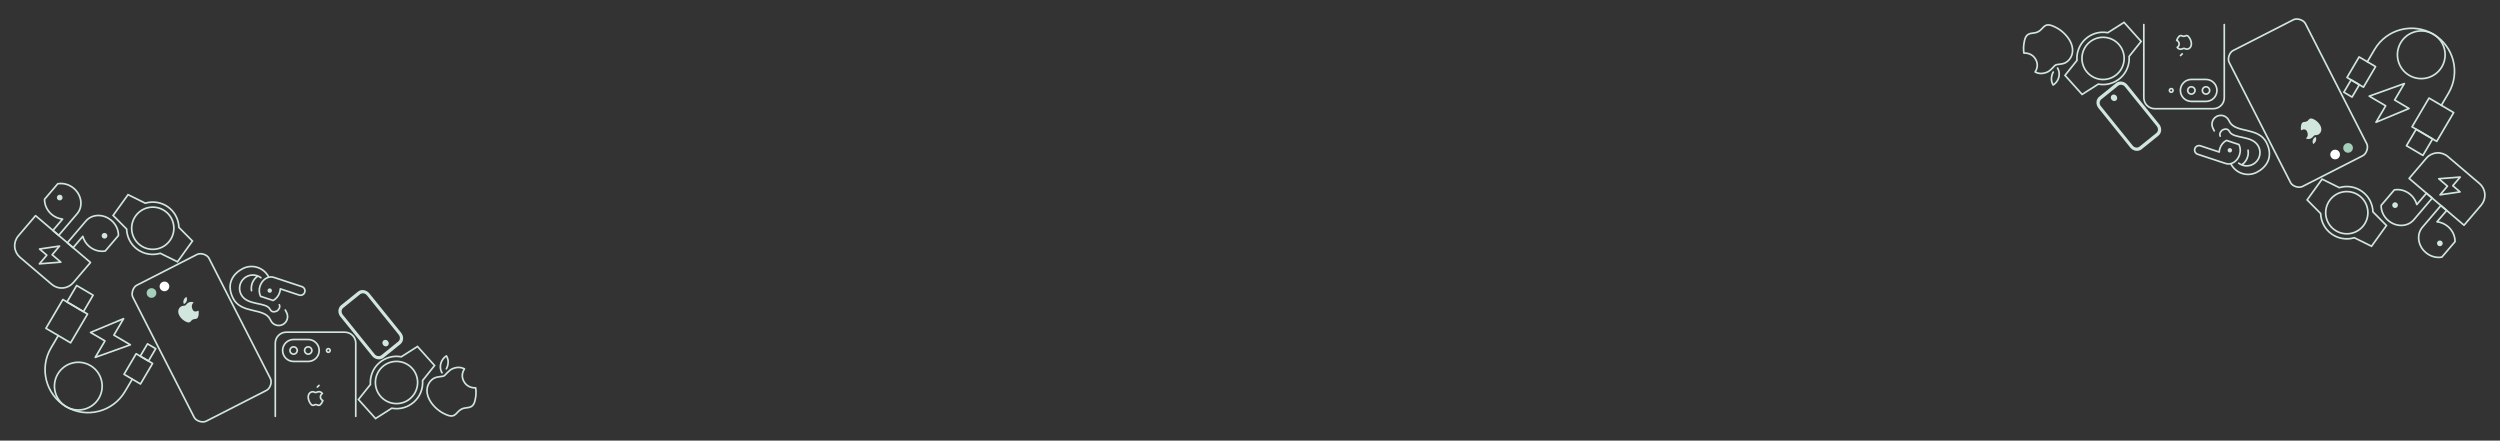 <svg width="1481" height="261" viewBox="0 0 1481 261" fill="none" xmlns="http://www.w3.org/2000/svg">
<rect x="0" y="0" width="1481" height="261" fill="#333333" stroke="none"/>
<path d="M73.205 188.781L53.642 196.94L62.166 201.959L56.43 211.7L77.21 204.258L67.469 198.522L73.205 188.781Z" stroke="#D1E7DD" stroke-miterlimit="10" stroke-linecap="round" stroke-linejoin="round"/>
<path d="M37.244 177.445L51.856 186.049L41.818 203.096L27.207 194.492L37.244 177.445Z" stroke="#D1E7DD" stroke-miterlimit="10" stroke-linecap="round" stroke-linejoin="round"/>
<path d="M45.416 169.137L55.157 174.872L49.421 184.614L39.68 178.878L45.416 169.137Z" stroke="#D1E7DD" stroke-miterlimit="10" stroke-linecap="round" stroke-linejoin="round"/>
<path d="M39.224 240.921C45.949 244.881 54.61 242.639 58.57 235.914C62.53 229.189 60.288 220.528 53.563 216.568C46.838 212.608 38.177 214.85 34.217 221.575C30.257 228.3 32.499 236.961 39.224 240.921Z" stroke="#D1E7DD" stroke-miterlimit="10" stroke-linecap="round" stroke-linejoin="round"/>
<path d="M80.647 209.559L90.388 215.294L83.218 227.471L73.477 221.735L80.647 209.559Z" stroke="#D1E7DD" stroke-miterlimit="10" stroke-linecap="round" stroke-linejoin="round"/>
<path d="M87.385 203.688L92.255 206.555L87.954 213.861L83.083 210.993L87.385 203.688Z" stroke="#D1E7DD" stroke-miterlimit="10" stroke-linecap="round" stroke-linejoin="round"/>
<path d="M78.349 224.604L74.047 231.91C66.919 244.015 51.33 248.05 39.224 240.922C27.118 233.794 23.084 218.205 30.212 206.099L34.514 198.793" stroke="#D1E7DD" stroke-miterlimit="10" stroke-linecap="round" stroke-linejoin="round"/>
<g clip-path="url(#clip0_2101_34406)">
<path d="M80.971 169.002L116.761 150.727C117.793 150.2 119.264 150.187 120.661 150.628C122.057 151.069 123.257 151.924 123.799 152.987L160.173 224.22C160.729 225.309 160.729 226.778 160.274 228.153C159.818 229.529 158.942 230.705 157.878 231.249L122.088 249.524C121.024 250.068 119.539 250.051 118.141 249.589C116.741 249.127 115.558 248.26 115.048 247.262L78.674 176.029C78.134 174.971 78.161 173.489 78.634 172.09C79.107 170.69 79.982 169.508 80.971 169.002Z" stroke="#D1E7DD"/>
<path fill-rule="evenodd" clip-rule="evenodd" d="M110.384 175.875C109.687 176.263 109.019 177.082 108.771 177.853C108.545 178.54 108.514 179.47 108.977 180.112C109.799 179.759 110.403 178.947 110.636 178.184C110.865 177.422 110.836 176.539 110.384 175.875ZM114.187 183.555C112.644 180.533 114.748 179.295 114.786 179.224C114.337 178.987 113.839 178.857 113.331 178.845C112.822 178.833 112.318 178.939 111.856 179.155C110.825 179.553 110.24 180.705 109.744 180.958C109.251 181.21 108.197 181.039 107.392 181.47C106.866 181.757 106.423 182.176 106.108 182.685C105.794 183.194 105.617 183.776 105.596 184.372C105.471 186.861 107.748 189.287 109.625 190.292C110.544 190.785 111.608 191.323 112.416 190.868C113.198 190.43 113.253 189.793 114.215 189.302C115.176 188.811 115.707 189.188 116.544 188.745C117.391 188.289 117.543 187.249 117.678 186.219C117.831 185.024 117.642 184.04 117.635 183.989C117.61 183.992 115.158 185.456 114.187 183.555Z" fill="#D1E7DD"/>
<path d="M91.051 176.119C92.463 175.398 93.026 173.674 92.308 172.269C91.591 170.864 89.865 170.31 88.453 171.031C87.041 171.751 86.478 173.475 87.196 174.88C87.913 176.285 89.639 176.84 91.051 176.119Z" fill="#A3CFBB"/>
<path d="M98.721 172.205C100.133 171.484 100.696 169.76 99.978 168.355C99.261 166.95 97.535 166.396 96.123 167.116C94.711 167.837 94.148 169.561 94.865 170.966C95.583 172.371 97.309 172.926 98.721 172.205Z" fill="white"/>
</g>
<g clip-path="url(#clip1_2101_34406)">
<path d="M210.751 246.618V203.285C210.751 201.561 210.066 199.908 208.847 198.689C207.628 197.47 205.975 196.785 204.251 196.785H169.584C167.86 196.785 166.207 197.47 164.988 198.689C163.769 199.908 163.084 201.561 163.084 203.285V246.618" stroke="#D1E7DD" stroke-miterlimit="10" stroke-linecap="round" stroke-linejoin="round"/>
<path d="M173.917 209.786C175.113 209.786 176.083 208.816 176.083 207.62C176.083 206.423 175.113 205.453 173.917 205.453C172.72 205.453 171.75 206.423 171.75 207.62C171.75 208.816 172.72 209.786 173.917 209.786Z" stroke="#D1E7DD" stroke-miterlimit="10" stroke-linecap="round" stroke-linejoin="round"/>
<path d="M182.585 209.786C183.781 209.786 184.751 208.816 184.751 207.62C184.751 206.423 183.781 205.453 182.585 205.453C181.388 205.453 180.418 206.423 180.418 207.62C180.418 208.816 181.388 209.786 182.585 209.786Z" stroke="#D1E7DD" stroke-miterlimit="10" stroke-linecap="round" stroke-linejoin="round"/>
<path d="M189.085 207.617C189.085 209.341 188.4 210.994 187.181 212.213C185.962 213.432 184.309 214.117 182.585 214.117H173.918C173.064 214.117 172.219 213.949 171.431 213.622C170.642 213.296 169.925 212.817 169.322 212.213C168.718 211.61 168.239 210.893 167.913 210.105C167.586 209.316 167.418 208.471 167.418 207.617C167.418 206.764 167.586 205.918 167.913 205.13C168.239 204.341 168.718 203.625 169.322 203.021C169.925 202.417 170.642 201.939 171.431 201.612C172.219 201.285 173.064 201.117 173.918 201.117H182.585C184.309 201.117 185.962 201.802 187.181 203.021C188.4 204.24 189.085 205.893 189.085 207.617Z" stroke="#D1E7DD" stroke-miterlimit="10" stroke-linecap="round" stroke-linejoin="round"/>
<path d="M194.501 208.702C195.1 208.702 195.585 208.217 195.585 207.618C195.585 207.02 195.1 206.535 194.501 206.535C193.903 206.535 193.418 207.02 193.418 207.618C193.418 208.217 193.903 208.702 194.501 208.702Z" stroke="#D1E7DD" stroke-miterlimit="10" stroke-linecap="round" stroke-linejoin="round"/>
<path d="M189.824 235.132C189.811 233.785 190.922 233.139 190.974 233.107C190.348 232.192 189.375 232.067 189.026 232.051C188.199 231.967 187.41 232.539 186.987 232.539C186.569 232.539 185.919 232.062 185.232 232.075C184.781 232.088 184.341 232.218 183.955 232.452C183.569 232.686 183.25 233.016 183.029 233.41C182.091 235.039 182.791 237.451 183.705 238.772C184.151 239.418 184.684 240.144 185.384 240.118C186.058 240.092 186.314 239.682 187.128 239.682C187.943 239.682 188.173 240.118 188.885 240.105C189.611 240.092 190.071 239.446 190.515 238.798C191.028 238.047 191.238 237.323 191.251 237.284C191.234 237.277 189.837 236.742 189.824 235.132Z" stroke="#D1E7DD" stroke-miterlimit="10" stroke-linejoin="round"/>
<path d="M188 229.286L188.977 228.309" stroke="#D1E7DD" stroke-miterlimit="10" stroke-linecap="round" stroke-linejoin="round"/>
</g>
<g clip-path="url(#clip2_2101_34406)">
<path d="M43.72 111.589C40.907 109.191 37.376 108.318 34.207 108.875L26.396 118.037C26.349 121.252 27.769 124.6 30.582 126.999C32.411 128.563 34.669 129.54 37.062 129.803L31.34 136.515L34.764 139.434L45.712 126.593C49.34 122.338 48.449 115.621 43.72 111.589ZM65.979 130.566C68.792 132.964 70.212 136.313 70.163 139.529L62.352 148.691C59.184 149.248 55.653 148.376 52.84 145.977C51.006 144.418 49.684 142.344 49.046 140.023L43.324 146.735L39.899 143.815L50.849 130.972C54.476 126.717 61.249 126.534 65.979 130.566Z" stroke="#D1E7DD" stroke-miterlimit="10" stroke-linecap="round" stroke-linejoin="round"/>
<path d="M30.692 168.488L11.858 152.431C10.042 150.882 8.915 148.676 8.725 146.296C8.536 143.917 9.3 141.56 10.848 139.743L21.066 127.758L53.598 155.493L43.38 167.478C41.832 169.295 39.625 170.422 37.245 170.611C34.866 170.8 32.509 170.037 30.692 168.488Z" stroke="#D1E7DD" stroke-miterlimit="10" stroke-linecap="round" stroke-linejoin="round"/>
<path d="M35.268 145.777L23.436 147.517L27.717 151.166L23.338 156.303L36.026 155.293L30.889 150.914L35.268 145.777Z" stroke="#D1E7DD" stroke-miterlimit="10" stroke-linecap="round" stroke-linejoin="round"/>
<path d="M36.472 115.755C36.131 115.465 35.689 115.321 35.243 115.357C34.797 115.392 34.383 115.604 34.093 115.944C33.802 116.285 33.659 116.727 33.695 117.173C33.73 117.619 33.941 118.033 34.282 118.323C34.623 118.614 35.065 118.757 35.511 118.721C35.957 118.686 36.371 118.475 36.661 118.134C36.951 117.793 37.094 117.351 37.059 116.905C37.023 116.459 36.812 116.045 36.472 115.755ZM63.011 138.381C62.67 138.091 62.228 137.947 61.782 137.983C61.336 138.018 60.922 138.23 60.632 138.57C60.342 138.911 60.198 139.353 60.234 139.799C60.269 140.245 60.481 140.659 60.821 140.949C61.162 141.24 61.604 141.383 62.05 141.347C62.496 141.312 62.91 141.1 63.2 140.76C63.491 140.419 63.634 139.977 63.598 139.531C63.563 139.085 63.352 138.671 63.011 138.381Z" fill="#D1E7DD"/>
</g>
<g clip-path="url(#clip3_2101_34406)">
<path d="M250.46 225.272L250.34 225.423L250.352 225.616C250.642 230.188 248.917 234.835 245.248 238.129C241.58 241.423 236.776 242.64 232.261 241.862L232.071 241.829L231.908 241.933L222.47 247.935L212.345 236.661L219.324 227.92L219.445 227.769L219.432 227.577C219.143 223.004 220.868 218.358 224.536 215.064C228.204 211.77 233.009 210.553 237.524 211.33L237.714 211.363L237.877 211.26L247.315 205.258L257.439 216.532L250.46 225.272ZM244.193 218.244C239.578 213.106 231.679 212.682 226.54 217.296C221.402 221.91 220.978 229.81 225.592 234.948C230.206 240.086 238.106 240.511 243.244 235.897C248.382 231.282 248.807 223.383 244.193 218.244Z" stroke="#D1E7DD"/>
</g>
<g clip-path="url(#clip4_2101_34406)">
<path d="M85.883 120.278L86.056 120.363L86.242 120.31C90.647 119.051 95.554 119.745 99.555 122.625C103.557 125.506 105.771 129.94 105.975 134.516L105.984 134.709L106.12 134.846L113.998 142.786L105.145 155.083L95.116 150.131L94.943 150.046L94.758 150.099C90.353 151.358 85.445 150.665 81.444 147.784C77.442 144.904 75.228 140.47 75.024 135.893L75.015 135.7L74.879 135.563L67.001 127.624L75.854 115.326L85.883 120.278ZM80.355 127.902C76.32 133.506 77.592 141.314 83.197 145.349C88.801 149.384 96.609 148.113 100.644 142.508C104.679 136.903 103.408 129.095 97.803 125.06C92.198 121.025 84.39 122.297 80.355 127.902Z" stroke="#D1E7DD"/>
</g>
<g clip-path="url(#clip5_2101_34406)">
<path d="M169.015 183.657L169.803 185.22C170.429 186.463 170.536 187.905 170.099 189.227C169.663 190.549 168.719 191.644 167.476 192.27C166.232 192.897 164.791 193.004 163.469 192.567C162.146 192.131 161.052 191.187 160.425 189.944L160.032 189.162C156.481 182.114 142.838 186.149 138.081 176.706C133.539 167.691 138.613 161.741 143.897 159.079C145.232 158.407 146.685 158.005 148.175 157.894C149.664 157.784 151.161 157.968 152.58 158.436C153.998 158.904 155.311 159.647 156.442 160.623C157.574 161.598 158.502 162.787 159.174 164.121" stroke="#D1E7DD" stroke-miterlimit="10" stroke-linecap="round" stroke-linejoin="round"/>
<path d="M154.529 164.501C153.108 163.434 151.368 162.879 149.592 162.926C147.816 162.973 146.108 163.62 144.746 164.76C143.384 165.9 142.447 167.468 142.088 169.208C141.729 170.948 141.969 172.758 142.769 174.344C146.312 181.377 157.652 178.604 160.014 183.293C161.358 185.962 164.32 184.063 164.32 184.063C164.32 184.063 166.403 182.361 165.484 180.537M148.991 172.19C148.721 170.536 148.932 168.839 149.599 167.301C150.265 165.762 151.358 164.448 152.749 163.513" stroke="#D1E7DD" stroke-miterlimit="10" stroke-linecap="round" stroke-linejoin="round"/>
<path d="M154.038 169.451C153.318 171.632 153.515 173.832 154.366 175.549L161.778 177.995C163.484 177.122 164.951 175.47 165.67 173.289C165.895 172.585 166.029 171.856 166.07 171.118L177.158 174.777C177.487 174.892 177.836 174.941 178.184 174.919C178.532 174.898 178.872 174.808 179.185 174.654C179.497 174.5 179.776 174.285 180.005 174.022C180.234 173.759 180.408 173.453 180.517 173.122C180.626 172.791 180.668 172.441 180.641 172.094C180.614 171.746 180.518 171.408 180.358 171.098C180.199 170.788 179.979 170.513 179.712 170.289C179.445 170.065 179.136 169.896 178.803 169.793L162.186 164.306C158.973 163.246 155.325 165.55 154.038 169.451Z" stroke="#D1E7DD" stroke-miterlimit="10" stroke-linecap="round" stroke-linejoin="round"/>
<path d="M159.194 170.968C158.883 171.125 158.647 171.398 158.538 171.729C158.429 172.06 158.455 172.42 158.612 172.731C158.769 173.042 159.042 173.278 159.373 173.387C159.703 173.496 160.064 173.469 160.375 173.312C160.686 173.156 160.921 172.882 161.031 172.552C161.14 172.221 161.113 171.861 160.956 171.55C160.8 171.239 160.526 171.003 160.195 170.894C159.865 170.785 159.505 170.811 159.194 170.968Z" fill="#D1E7DD"/>
</g>
<path d="M261.858 220.849C261.748 220.684 261.642 220.505 261.543 220.31C260.831 218.902 260.681 217.085 261.144 215.304C261.371 214.406 261.798 213.539 262.425 212.702C263.053 211.873 263.728 211.248 264.451 210.835C264.572 211.02 264.68 211.211 264.778 211.406C265.52 212.873 265.678 214.513 265.253 216.32C265.059 217.118 264.785 217.848 264.426 218.487M281.957 231.372C282.033 232.621 281.986 233.829 281.818 235.003C281.588 236.603 281.325 237.764 281.032 238.483C280.6 239.638 279.927 240.458 279.009 240.949C278.343 241.286 277.443 241.502 276.313 241.589C275.18 241.679 274.222 241.925 273.433 242.324C272.606 242.742 271.815 243.38 271.06 244.243C270.305 245.11 269.641 245.697 269.066 246.013C268.195 246.501 267.109 246.557 265.806 246.178C264.991 245.97 263.855 245.48 262.402 244.707C260.845 243.884 259.346 242.775 257.904 241.376C256.352 239.862 255.142 238.248 254.274 236.531C253.281 234.565 252.847 232.655 252.978 230.805C253.068 229.327 253.5 227.978 254.276 226.756C255.053 225.534 256.082 224.59 257.363 223.916C258.071 223.558 259.109 223.309 260.479 223.158C261.846 223.01 262.695 222.856 263.018 222.692C263.26 222.57 263.95 221.9 265.081 220.686C266.155 219.548 267.165 218.791 268.112 218.41C270.674 217.365 273.015 217.403 275.131 218.534C273.606 220.985 273.464 223.408 274.7 225.801C275.666 227.663 277.13 228.878 279.086 229.442C279.98 229.711 280.878 229.815 281.786 229.751C281.863 230.306 281.92 230.845 281.957 231.372Z" stroke="#D1E7DD" stroke-linecap="round" stroke-linejoin="round"/>
<path d="M203.079 186.444L221.922 209.788C222.962 211.077 224.763 211.35 225.944 210.397L235.937 202.331C237.117 201.378 237.231 199.56 236.19 198.271L217.348 174.927C216.308 173.637 214.507 173.365 213.326 174.318L203.333 182.383C202.152 183.336 202.039 185.154 203.079 186.444ZM201.654 187.594C199.92 185.445 200.109 182.416 202.077 180.827L212.07 172.761C214.038 171.173 217.039 171.627 218.773 173.776L237.616 197.121C239.35 199.27 239.161 202.299 237.193 203.888L227.2 211.953C225.232 213.542 222.231 213.087 220.496 210.938L201.654 187.594ZM226.995 204.408C226.301 203.549 226.377 202.337 227.164 201.702C227.95 201.067 229.152 201.249 229.845 202.108C230.538 202.967 230.463 204.179 229.676 204.814C228.889 205.449 227.688 205.267 226.995 204.408Z" fill="#D1E7DD"/>
<path d="M1407.55 72.43L1427.11 64.271L1418.59 59.252L1424.32 49.511L1403.54 56.953L1413.28 62.689L1407.55 72.43Z" stroke="#D1E7DD" stroke-miterlimit="10" stroke-linecap="round" stroke-linejoin="round"/>
<path d="M1443.52 83.742L1428.9 75.139L1438.94 58.092L1453.55 66.695L1443.52 83.742Z" stroke="#D1E7DD" stroke-miterlimit="10" stroke-linecap="round" stroke-linejoin="round"/>
<path d="M1435.33 92.062L1425.59 86.327L1431.33 76.586L1441.07 82.321L1435.33 92.062Z" stroke="#D1E7DD" stroke-miterlimit="10" stroke-linecap="round" stroke-linejoin="round"/>
<path d="M1441.53 20.27C1434.81 16.311 1426.15 18.552 1422.19 25.277C1418.23 32.002 1420.47 40.664 1427.19 44.623C1433.92 48.583 1442.58 46.341 1446.54 39.617C1450.5 32.892 1448.26 24.23 1441.53 20.27Z" stroke="#D1E7DD" stroke-miterlimit="10" stroke-linecap="round" stroke-linejoin="round"/>
<path d="M1400.11 51.637L1390.36 45.901L1397.53 33.725L1407.28 39.46L1400.11 51.637Z" stroke="#D1E7DD" stroke-miterlimit="10" stroke-linecap="round" stroke-linejoin="round"/>
<path d="M1393.36 57.504L1388.49 54.636L1392.79 47.33L1397.66 50.198L1393.36 57.504Z" stroke="#D1E7DD" stroke-miterlimit="10" stroke-linecap="round" stroke-linejoin="round"/>
<path d="M1402.41 36.596L1406.71 29.29C1413.84 17.184 1429.43 13.149 1441.53 20.277C1453.64 27.405 1457.67 42.995 1450.54 55.1L1446.24 62.406" stroke="#D1E7DD" stroke-miterlimit="10" stroke-linecap="round" stroke-linejoin="round"/>
<g clip-path="url(#clip6_2101_34406)">
<path d="M1399.78 92.197L1363.99 110.472C1362.96 110.999 1361.49 111.012 1360.09 110.571C1358.69 110.13 1357.49 109.275 1356.95 108.213L1320.58 36.98C1320.02 35.891 1320.02 34.421 1320.48 33.046C1320.93 31.671 1321.81 30.494 1322.87 29.951L1358.66 11.675C1359.73 11.132 1361.21 11.148 1362.61 11.61C1364.01 12.072 1365.19 12.939 1365.7 13.937L1402.08 85.17C1402.62 86.228 1402.59 87.71 1402.12 89.109C1401.64 90.509 1400.77 91.692 1399.78 92.197Z" stroke="#D1E7DD"/>
<path fill-rule="evenodd" clip-rule="evenodd" d="M1370.37 85.325C1371.07 84.936 1371.73 84.117 1371.98 83.346C1372.21 82.66 1372.24 81.73 1371.77 81.087C1370.95 81.44 1370.35 82.252 1370.12 83.015C1369.89 83.777 1369.92 84.66 1370.37 85.325ZM1366.56 77.644C1368.11 80.666 1366 81.904 1365.97 81.975C1366.41 82.212 1366.91 82.342 1367.42 82.354C1367.93 82.366 1368.43 82.26 1368.9 82.044C1369.93 81.646 1370.51 80.494 1371.01 80.241C1371.5 79.989 1372.55 80.16 1373.36 79.729C1373.89 79.442 1374.33 79.023 1374.64 78.514C1374.96 78.005 1375.14 77.424 1375.16 76.827C1375.28 74.338 1373 71.912 1371.13 70.907C1370.21 70.414 1369.14 69.876 1368.34 70.331C1367.55 70.769 1367.5 71.406 1366.54 71.897C1365.58 72.388 1365.05 72.011 1364.21 72.455C1363.36 72.91 1363.21 73.95 1363.07 74.981C1362.92 76.175 1363.11 77.159 1363.12 77.21C1363.14 77.208 1365.59 75.743 1366.56 77.644Z" fill="#D1E7DD"/>
<path d="M1389.7 85.08C1388.29 85.801 1387.73 87.525 1388.44 88.93C1389.16 90.335 1390.89 90.89 1392.3 90.169C1393.71 89.448 1394.27 87.724 1393.56 86.319C1392.84 84.914 1391.11 84.359 1389.7 85.08Z" fill="#A3CFBB"/>
<path d="M1382.03 88.995C1380.62 89.715 1380.06 91.439 1380.77 92.844C1381.49 94.249 1383.22 94.804 1384.63 94.083C1386.04 93.362 1386.6 91.638 1385.89 90.233C1385.17 88.828 1383.44 88.273 1382.03 88.995Z" fill="white"/>
</g>
<g clip-path="url(#clip7_2101_34406)">
<path d="M1270 14.565V57.898C1270 59.622 1270.68 61.276 1271.9 62.495C1273.12 63.714 1274.77 64.398 1276.5 64.398H1311.16C1312.89 64.398 1314.54 63.714 1315.76 62.495C1316.98 61.276 1317.66 59.622 1317.66 57.898V14.565" stroke="#D1E7DD" stroke-miterlimit="10" stroke-linecap="round" stroke-linejoin="round"/>
<path d="M1306.83 51.397C1305.63 51.397 1304.66 52.367 1304.66 53.564C1304.66 54.76 1305.63 55.73 1306.83 55.73C1308.03 55.73 1309 54.76 1309 53.564C1309 52.367 1308.03 51.397 1306.83 51.397Z" stroke="#D1E7DD" stroke-miterlimit="10" stroke-linecap="round" stroke-linejoin="round"/>
<path d="M1298.16 51.397C1296.96 51.397 1295.99 52.367 1295.99 53.564C1295.99 54.76 1296.96 55.73 1298.16 55.73C1299.36 55.73 1300.33 54.76 1300.33 53.564C1300.33 52.367 1299.36 51.397 1298.16 51.397Z" stroke="#D1E7DD" stroke-miterlimit="10" stroke-linecap="round" stroke-linejoin="round"/>
<path d="M1291.66 53.566C1291.66 51.843 1292.35 50.189 1293.57 48.97C1294.78 47.751 1296.44 47.066 1298.16 47.066H1306.83C1307.68 47.066 1308.53 47.234 1309.32 47.561C1310.1 47.888 1310.82 48.367 1311.42 48.97C1312.03 49.574 1312.51 50.29 1312.83 51.079C1313.16 51.868 1313.33 52.713 1313.33 53.566C1313.33 54.42 1313.16 55.265 1312.83 56.054C1312.51 56.843 1312.03 57.559 1311.42 58.163C1310.82 58.766 1310.1 59.245 1309.32 59.572C1308.53 59.898 1307.68 60.066 1306.83 60.066H1298.16C1296.44 60.066 1294.78 59.382 1293.57 58.163C1292.35 56.944 1291.66 55.29 1291.66 53.566Z" stroke="#D1E7DD" stroke-miterlimit="10" stroke-linecap="round" stroke-linejoin="round"/>
<path d="M1286.24 52.482C1285.65 52.482 1285.16 52.967 1285.16 53.565C1285.16 54.163 1285.65 54.648 1286.24 54.648C1286.84 54.648 1287.33 54.163 1287.33 53.565C1287.33 52.967 1286.84 52.482 1286.24 52.482Z" stroke="#D1E7DD" stroke-miterlimit="10" stroke-linecap="round" stroke-linejoin="round"/>
<path d="M1290.92 26.051C1290.94 27.399 1289.82 28.044 1289.77 28.077C1290.4 28.991 1291.37 29.117 1291.72 29.132C1292.55 29.217 1293.34 28.645 1293.76 28.645C1294.18 28.645 1294.83 29.121 1295.51 29.108C1295.97 29.095 1296.41 28.965 1296.79 28.731C1297.18 28.497 1297.5 28.168 1297.72 27.774C1298.66 26.144 1297.96 23.733 1297.04 22.411C1296.59 21.765 1296.06 21.04 1295.36 21.066C1294.69 21.092 1294.43 21.501 1293.62 21.501C1292.8 21.501 1292.57 21.066 1291.86 21.079C1291.13 21.092 1290.68 21.737 1290.23 22.385C1289.72 23.137 1289.51 23.861 1289.49 23.9C1289.51 23.906 1290.91 24.441 1290.92 26.051Z" stroke="#D1E7DD" stroke-miterlimit="10" stroke-linejoin="round"/>
<path d="M1292.75 31.898L1291.77 32.875" stroke="#D1E7DD" stroke-miterlimit="10" stroke-linecap="round" stroke-linejoin="round"/>
</g>
<g clip-path="url(#clip8_2101_34406)">
<path d="M1437.03 149.602C1439.85 152.001 1443.38 152.874 1446.55 152.317L1454.36 143.155C1454.41 139.94 1452.98 136.591 1450.17 134.193C1448.34 132.628 1446.08 131.651 1443.69 131.389L1449.41 124.677L1445.99 121.757L1435.04 134.599C1431.41 138.854 1432.3 145.571 1437.03 149.602ZM1414.78 130.626C1411.96 128.227 1410.54 124.879 1410.59 121.662L1418.4 112.5C1421.57 111.943 1425.1 112.816 1427.91 115.214C1429.75 116.773 1431.07 118.848 1431.71 121.169L1437.43 114.457L1440.85 117.376L1429.91 130.22C1426.28 134.474 1419.5 134.658 1414.78 130.626Z" stroke="#D1E7DD" stroke-miterlimit="10" stroke-linecap="round" stroke-linejoin="round"/>
<path d="M1450.06 92.703L1468.9 108.76C1470.71 110.309 1471.84 112.516 1472.03 114.895C1472.22 117.274 1471.45 119.632 1469.91 121.448L1459.69 133.434L1427.16 105.699L1437.37 93.713C1438.92 91.897 1441.13 90.77 1443.51 90.58C1445.89 90.391 1448.25 91.155 1450.06 92.703Z" stroke="#D1E7DD" stroke-miterlimit="10" stroke-linecap="round" stroke-linejoin="round"/>
<path d="M1445.49 115.414L1457.32 113.675L1453.04 110.025L1457.42 104.889L1444.73 105.899L1449.86 110.278L1445.49 115.414Z" stroke="#D1E7DD" stroke-miterlimit="10" stroke-linecap="round" stroke-linejoin="round"/>
<path d="M1444.28 145.436C1444.62 145.727 1445.06 145.87 1445.51 145.834C1445.96 145.799 1446.37 145.588 1446.66 145.247C1446.95 144.907 1447.09 144.465 1447.06 144.018C1447.02 143.572 1446.81 143.158 1446.47 142.868C1446.13 142.578 1445.69 142.435 1445.24 142.47C1444.8 142.506 1444.38 142.717 1444.09 143.057C1443.8 143.398 1443.66 143.84 1443.69 144.286C1443.73 144.732 1443.94 145.146 1444.28 145.436ZM1417.74 122.81C1418.08 123.101 1418.53 123.244 1418.97 123.209C1419.42 123.173 1419.83 122.962 1420.12 122.621C1420.41 122.281 1420.56 121.839 1420.52 121.392C1420.48 120.946 1420.27 120.533 1419.93 120.242C1419.59 119.952 1419.15 119.809 1418.7 119.844C1418.26 119.88 1417.84 120.091 1417.55 120.432C1417.26 120.772 1417.12 121.214 1417.16 121.66C1417.19 122.106 1417.4 122.52 1417.74 122.81Z" fill="#D1E7DD"/>
</g>
<g clip-path="url(#clip9_2101_34406)">
<path d="M1230.28 35.919L1230.4 35.768L1230.39 35.575C1230.1 31.003 1231.83 26.357 1235.5 23.063C1239.16 19.769 1243.97 18.552 1248.48 19.329L1248.67 19.362L1248.84 19.259L1258.27 13.257L1268.4 24.531L1261.42 33.271L1261.3 33.422L1261.31 33.615C1261.6 38.187 1259.88 42.834 1256.21 46.128C1252.54 49.422 1247.74 50.639 1243.22 49.861L1243.03 49.828L1242.87 49.932L1233.43 55.934L1223.31 44.66L1230.28 35.919ZM1236.55 42.947C1241.17 48.085 1249.07 48.51 1254.2 43.895C1259.34 39.281 1259.77 31.382 1255.15 26.243C1250.54 21.105 1242.64 20.68 1237.5 25.295C1232.36 29.909 1231.94 37.809 1236.55 42.947Z" stroke="#D1E7DD"/>
</g>
<g clip-path="url(#clip10_2101_34406)">
<path d="M1394.86 140.925L1394.69 140.84L1394.5 140.893C1390.1 142.152 1385.19 141.458 1381.19 138.578C1377.19 135.697 1374.97 131.263 1374.77 126.687L1374.76 126.494L1374.62 126.357L1366.75 118.418L1375.6 106.12L1385.63 111.072L1385.8 111.157L1385.99 111.104C1390.39 109.845 1395.3 110.539 1399.3 113.419C1403.3 116.3 1405.52 120.733 1405.72 125.31L1405.73 125.503L1405.86 125.64L1413.74 133.579L1404.89 145.877L1394.86 140.925ZM1400.39 133.302C1404.42 127.697 1403.15 119.889 1397.55 115.854C1391.94 111.819 1384.13 113.091 1380.1 118.695C1376.06 124.3 1377.34 132.108 1382.94 136.143C1388.55 140.178 1396.35 138.906 1400.39 133.302Z" stroke="#D1E7DD"/>
</g>
<g clip-path="url(#clip11_2101_34406)">
<path d="M1311.72 77.523L1310.94 75.96C1310.31 74.716 1310.2 73.275 1310.64 71.953C1311.08 70.63 1312.02 69.536 1313.26 68.909C1314.51 68.283 1315.95 68.176 1317.27 68.612C1318.59 69.049 1319.69 69.993 1320.31 71.236L1320.71 72.017C1324.26 79.066 1337.9 75.031 1342.66 84.474C1347.2 93.488 1342.12 99.438 1336.84 102.1C1335.51 102.772 1334.05 103.175 1332.56 103.285C1331.07 103.396 1329.58 103.212 1328.16 102.743C1326.74 102.275 1325.43 101.532 1324.3 100.557C1323.16 99.582 1322.24 98.393 1321.56 97.059" stroke="#D1E7DD" stroke-miterlimit="10" stroke-linecap="round" stroke-linejoin="round"/>
<path d="M1326.21 96.678C1327.63 97.745 1329.37 98.3 1331.15 98.253C1332.92 98.206 1334.63 97.56 1335.99 96.42C1337.35 95.279 1338.29 93.712 1338.65 91.972C1339.01 90.232 1338.77 88.422 1337.97 86.835C1334.43 79.802 1323.09 82.576 1320.72 77.887C1319.38 75.217 1316.42 77.117 1316.42 77.117C1316.42 77.117 1314.34 78.819 1315.25 80.642M1331.75 88.99C1332.02 90.644 1331.81 92.341 1331.14 93.879C1330.47 95.417 1329.38 96.732 1327.99 97.667" stroke="#D1E7DD" stroke-miterlimit="10" stroke-linecap="round" stroke-linejoin="round"/>
<path d="M1326.7 91.728C1327.42 89.547 1327.22 87.348 1326.37 85.631L1318.96 83.185C1317.25 84.058 1315.79 85.71 1315.07 87.891C1314.84 88.595 1314.71 89.324 1314.67 90.061L1303.58 86.402C1303.25 86.287 1302.9 86.239 1302.55 86.26C1302.21 86.282 1301.87 86.372 1301.55 86.526C1301.24 86.68 1300.96 86.895 1300.73 87.158C1300.5 87.421 1300.33 87.727 1300.22 88.058C1300.11 88.389 1300.07 88.738 1300.1 89.086C1300.12 89.433 1300.22 89.772 1300.38 90.082C1300.54 90.392 1300.76 90.667 1301.03 90.891C1301.29 91.115 1301.6 91.284 1301.93 91.387L1318.55 96.874C1321.77 97.934 1325.41 95.63 1326.7 91.728Z" stroke="#D1E7DD" stroke-miterlimit="10" stroke-linecap="round" stroke-linejoin="round"/>
<path d="M1321.54 90.212C1321.86 90.055 1322.09 89.781 1322.2 89.451C1322.31 89.12 1322.28 88.76 1322.13 88.449C1321.97 88.138 1321.7 87.902 1321.37 87.793C1321.03 87.684 1320.67 87.711 1320.36 87.867C1320.05 88.024 1319.82 88.297 1319.71 88.628C1319.6 88.959 1319.63 89.319 1319.78 89.63C1319.94 89.941 1320.21 90.177 1320.54 90.286C1320.87 90.395 1321.23 90.368 1321.54 90.212Z" fill="#D1E7DD"/>
</g>
<path d="M1218.89 40.334C1219 40.5 1219.1 40.678 1219.2 40.873C1219.91 42.282 1220.07 44.098 1219.6 45.88C1219.38 46.778 1218.95 47.645 1218.32 48.481C1217.69 49.311 1217.02 49.935 1216.29 50.349C1216.17 50.164 1216.07 49.972 1215.97 49.778C1215.23 48.31 1215.07 46.67 1215.49 44.864C1215.69 44.066 1215.96 43.336 1216.32 42.697M1198.79 29.812C1198.71 28.563 1198.76 27.355 1198.93 26.181C1199.16 24.58 1199.42 23.419 1199.71 22.701C1200.15 21.546 1200.82 20.726 1201.74 20.235C1202.4 19.898 1203.3 19.682 1204.43 19.595C1205.57 19.505 1206.52 19.259 1207.31 18.86C1208.14 18.442 1208.93 17.804 1209.69 16.94C1210.44 16.074 1211.11 15.486 1211.68 15.17C1212.55 14.682 1213.64 14.627 1214.94 15.005C1215.76 15.214 1216.89 15.704 1218.34 16.477C1219.9 17.299 1221.4 18.409 1222.84 19.808C1224.39 21.322 1225.6 22.936 1226.47 24.652C1227.47 26.618 1227.9 28.528 1227.77 30.378C1227.68 31.857 1227.25 33.206 1226.47 34.428C1225.69 35.65 1224.66 36.593 1223.38 37.268C1222.68 37.625 1221.64 37.874 1220.27 38.026C1218.9 38.174 1218.05 38.328 1217.73 38.491C1217.49 38.613 1216.8 39.284 1215.67 40.497C1214.59 41.636 1213.58 42.392 1212.63 42.774C1210.07 43.819 1207.73 43.781 1205.62 42.649C1207.14 40.199 1207.28 37.775 1206.05 35.383C1205.08 33.521 1203.62 32.306 1201.66 31.741C1200.77 31.472 1199.87 31.369 1198.96 31.433C1198.88 30.878 1198.83 30.338 1198.79 29.812Z" stroke="#D1E7DD" stroke-linecap="round" stroke-linejoin="round"/>
<path d="M1277.67 74.74L1258.83 51.395C1257.79 50.106 1255.99 49.834 1254.81 50.787L1244.82 58.852C1243.63 59.805 1243.52 61.623 1244.56 62.912L1263.4 86.257C1264.44 87.546 1266.25 87.819 1267.43 86.866L1277.42 78.8C1278.6 77.847 1278.71 76.029 1277.67 74.74ZM1279.1 73.59C1280.83 75.739 1280.64 78.768 1278.68 80.356L1268.68 88.422C1266.71 90.01 1263.71 89.556 1261.98 87.407L1243.14 64.063C1241.4 61.914 1241.59 58.884 1243.56 57.296L1253.55 49.23C1255.52 47.642 1258.52 48.096 1260.26 50.245L1279.1 73.59ZM1253.76 56.775C1254.45 57.634 1254.38 58.847 1253.59 59.482C1252.8 60.117 1251.6 59.935 1250.91 59.076C1250.21 58.217 1250.29 57.004 1251.08 56.369C1251.86 55.734 1253.06 55.916 1253.76 56.775Z" fill="#D1E7DD"/>
<defs>
<clipPath id="clip0_2101_34406">
<rect width="51.668" height="91.412" fill="white" transform="translate(75.631 171.168) rotate(-27.05)"/>
</clipPath>
<clipPath id="clip1_2101_34406">
<rect width="52" height="52" fill="white" transform="translate(162 195.703)"/>
</clipPath>
<clipPath id="clip2_2101_34406">
<rect width="54" height="54" fill="white" transform="translate(35.033 102.703) rotate(40.449)"/>
</clipPath>
<clipPath id="clip3_2101_34406">
<rect width="48" height="48" fill="white" transform="translate(236.713 192.703) rotate(48.076)"/>
</clipPath>
<clipPath id="clip4_2101_34406">
<rect width="48" height="48" fill="white" transform="translate(57 140.66) rotate(-54.25)"/>
</clipPath>
<clipPath id="clip5_2101_34406">
<rect width="42" height="42" fill="white" transform="translate(131 164.598) rotate(-26.737)"/>
</clipPath>
<clipPath id="clip6_2101_34406">
<rect width="51.668" height="91.412" fill="white" transform="translate(1405.12 90.031) rotate(152.95)"/>
</clipPath>
<clipPath id="clip7_2101_34406">
<rect width="52" height="52" fill="white" transform="matrix(-1 0 0 -1 1318.75 65.481)"/>
</clipPath>
<clipPath id="clip8_2101_34406">
<rect width="54" height="54" fill="white" transform="translate(1445.72 158.488) rotate(-139.551)"/>
</clipPath>
<clipPath id="clip9_2101_34406">
<rect width="48" height="48" fill="white" transform="translate(1244.03 68.488) rotate(-131.924)"/>
</clipPath>
<clipPath id="clip10_2101_34406">
<rect width="48" height="48" fill="white" transform="translate(1423.74 120.543) rotate(125.75)"/>
</clipPath>
<clipPath id="clip11_2101_34406">
<rect width="42" height="42" fill="white" transform="translate(1349.74 96.582) rotate(153.263)"/>
</clipPath>
</defs>
</svg>

